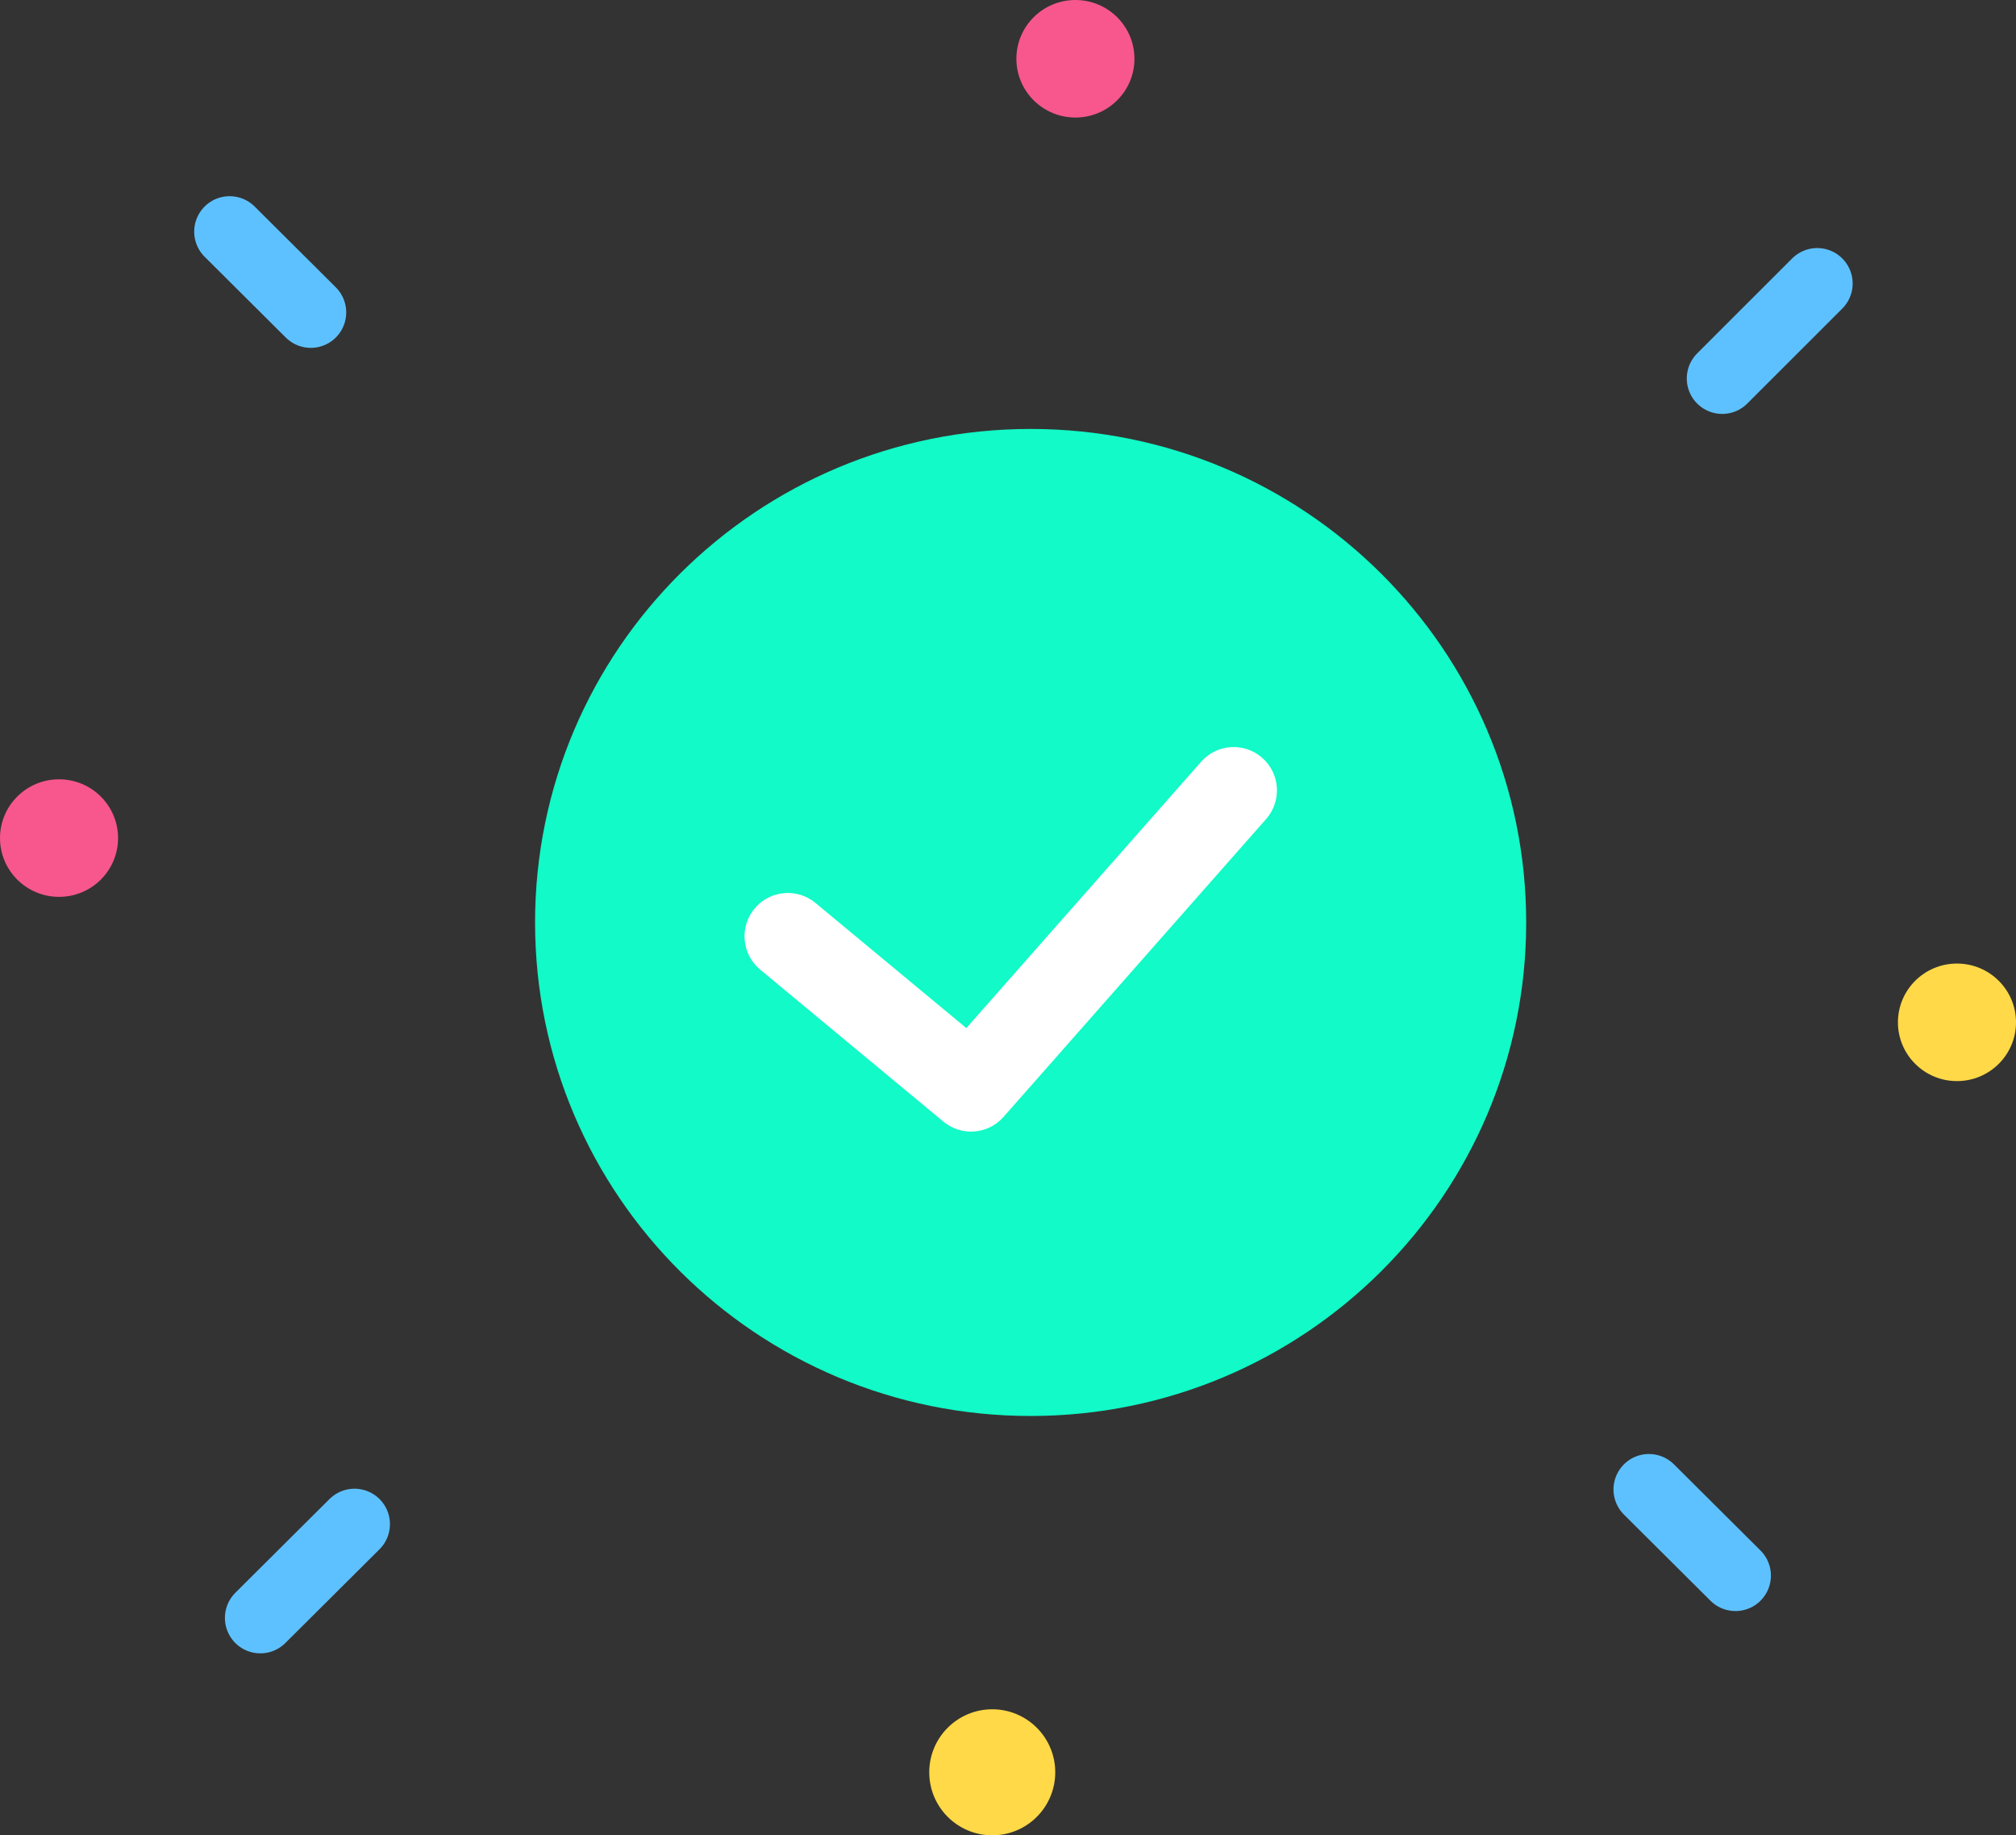 <svg width="256" height="233" viewBox="0 0 256 233" fill="none" xmlns="http://www.w3.org/2000/svg">
<rect x="0" y="0" width="256" height="233" fill="#333333" stroke="none"/>
<path d="M130.873 174.765C162.866 174.765 188.802 148.952 188.802 117.11C188.802 85.268 162.866 59.456 130.873 59.456C98.88 59.456 72.945 85.268 72.945 117.11C72.945 148.952 98.88 174.765 130.873 174.765Z" fill="#11FAC7" stroke="#11FAC7" stroke-width="10"/>
<path d="M103.552 114.631C101.214 112.692 97.747 113.015 95.808 115.354C93.868 117.692 94.192 121.159 96.53 123.098L103.552 114.631ZM123.306 138.161L119.795 142.394C122.083 144.292 125.466 144.028 127.432 141.798L123.306 138.161ZM160.779 103.978C162.788 101.699 162.569 98.224 160.291 96.215C158.012 94.206 154.537 94.424 152.528 96.703L160.779 103.978ZM96.53 123.098L119.795 142.394L126.818 133.927L103.552 114.631L96.53 123.098ZM127.432 141.798L160.779 103.978L152.528 96.703L119.181 134.523L127.432 141.798Z" fill="white"/>
<path d="M248.503 137.249C252.643 137.249 256 133.908 256 129.787C256 125.667 252.643 122.326 248.503 122.326C244.363 122.326 241.007 125.667 241.007 129.787C241.007 133.908 244.363 137.249 248.503 137.249Z" fill="#FFD947"/>
<path d="M7.497 113.859C11.637 113.859 14.993 110.519 14.993 106.398C14.993 102.277 11.637 98.937 7.497 98.937C3.356 98.937 0 102.277 0 106.398C0 110.519 3.356 113.859 7.497 113.859Z" fill="#F7578C"/>
<path d="M136.56 14.922C140.701 14.922 144.057 11.582 144.057 7.461C144.057 3.34 140.701 0 136.56 0C132.42 0 129.064 3.34 129.064 7.461C129.064 11.582 132.42 14.922 136.56 14.922Z" fill="#F7578C"/>
<path d="M126 233C130.418 233 134 229.418 134 225C134 220.582 130.418 217 126 217C121.582 217 118 220.582 118 225C118 229.418 121.582 233 126 233Z" fill="#FFD947"/>
<path d="M39.464 39.662L29.16 29.407" stroke="#5EC1FF" stroke-width="9" stroke-linecap="round"/>
<path d="M220.378 200.029L209.388 189.092" stroke="#5EC1FF" stroke-width="9" stroke-linecap="round"/>
<path d="M33.059 205.398L45.017 193.497" stroke="#5EC1FF" stroke-width="9" stroke-linecap="round"/>
<path d="M218.694 48.048L230.758 35.992" stroke="#5EC1FF" stroke-width="9" stroke-linecap="round"/>
</svg>
